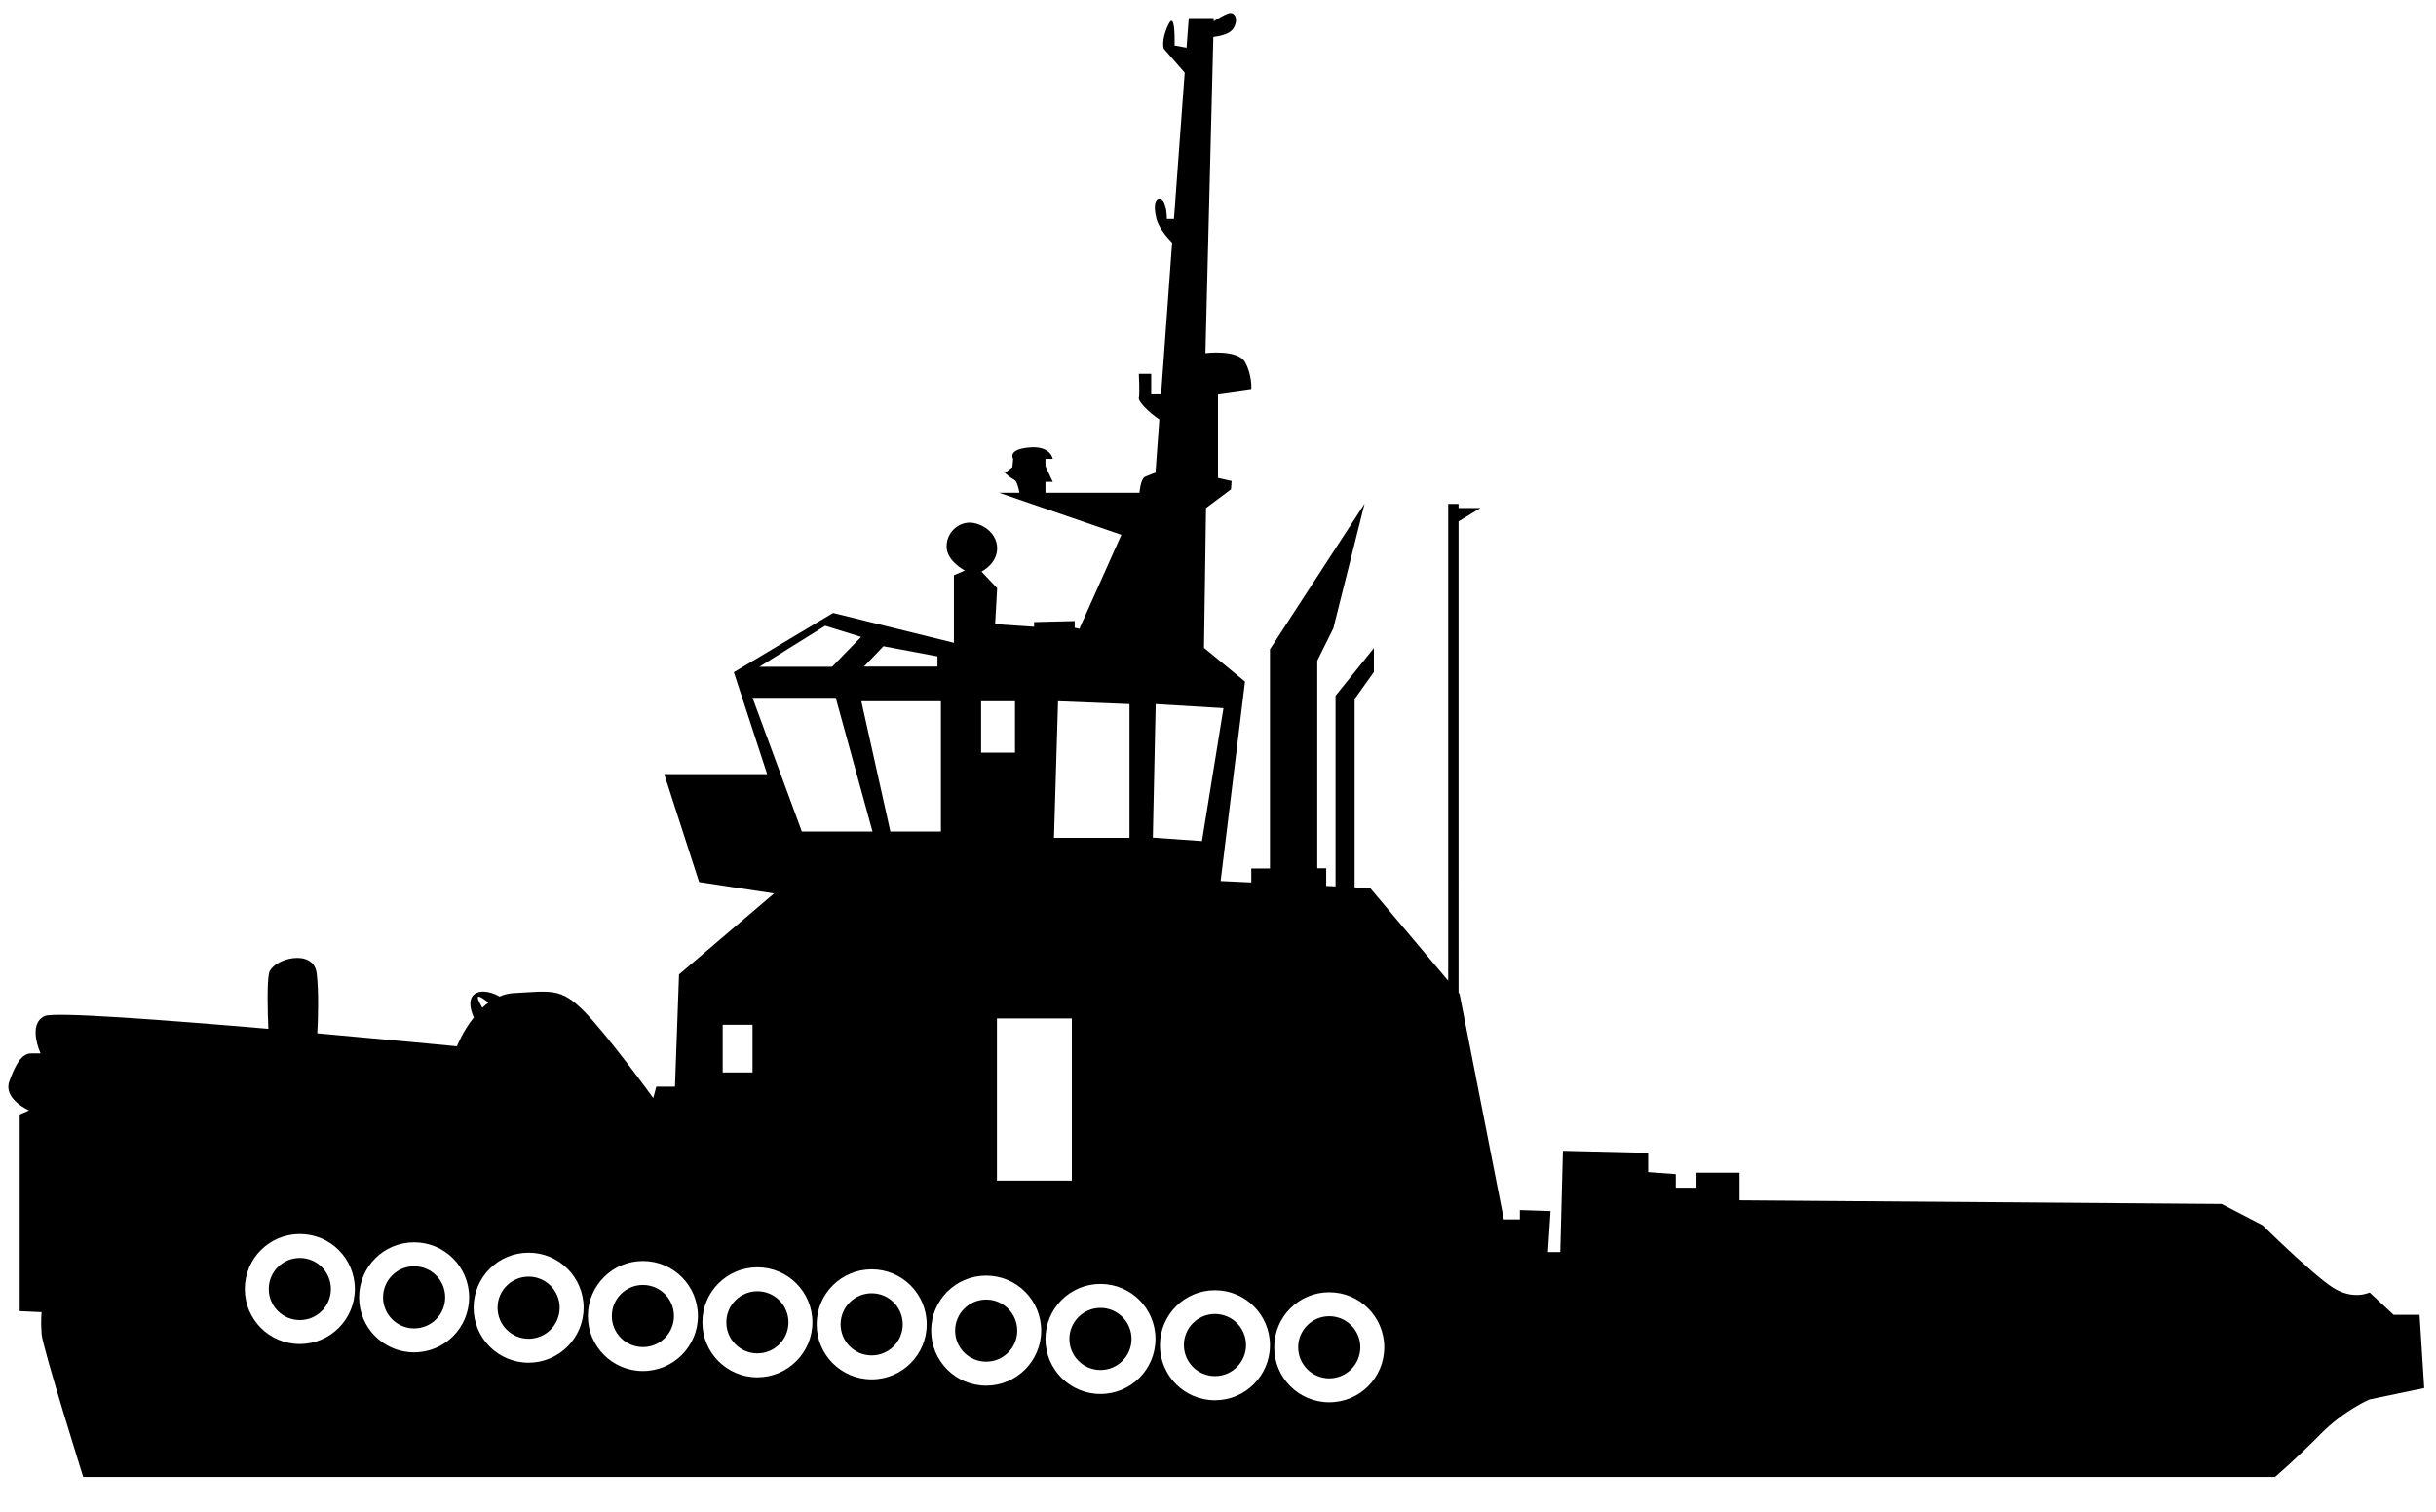 <?xml version="1.0" encoding="utf-8"?>
<!-- Generator: Adobe Illustrator 18.0.0, SVG Export Plug-In . SVG Version: 6.00 Build 0)  -->
<!DOCTYPE svg PUBLIC "-//W3C//DTD SVG 1.1//EN" "http://www.w3.org/Graphics/SVG/1.1/DTD/svg11.dtd">
<svg version="1.1" id="Слой_2" xmlns="http://www.w3.org/2000/svg" xmlns:xlink="http://www.w3.org/1999/xlink" x="0px" y="0px"
	 viewBox="0 41 1200 745" enable-background="new 0 41 1200 745" xml:space="preserve">
<circle fill="#000000"    cx="373.1" cy="692.5" r="15.3"/>
<circle fill="#000000"    cx="429.4" cy="693.5" r="15.3"/>
<circle fill="#000000"    cx="485.8" cy="696.6" r="15.3"/>
<circle fill="#000000"    cx="260.4" cy="685.3" r="15.3"/>
<circle fill="#000000"    cx="316.7" cy="689.4" r="15.3"/>
<circle fill="#000000"    cx="204" cy="680.2" r="15.3"/>
<circle fill="#000000"    cx="147.7" cy="676.1" r="15.3"/>
<circle fill="#000000"    cx="654.8" cy="704.8" r="15.3"/>
<circle fill="#000000"    cx="598.5" cy="703.7" r="15.3"/>
<path fill="#000000"    d="M1191.9,688.8h-12.8l-11.8-11c0,0-8.2,4.1-18.4-2.6
	c-10.2-6.7-34.3-30.5-34.3-30.5l-20.2-10.5l-237.5-1.8v-13.6h-21.2v7.4h-10.2v-6.7l-13.6-1v-9.5l-42-1l-1.3,49.9h-6.1l1.3-20.2
	l-15.1-0.5v4.6h-7.9l-21.8-111.1l-0.5-0.6V297.9l10.8-6.6h-10.8v-2h-5.1v234.9L675,478.6l-7.7-0.4v-92.8l9.5-13.3v-11.8l-18.9,23.5
	v93.9l-4.6-0.2v-8.7h-4.4V366.5l7.9-15.9l15.4-61.4l-46.6,71.7v108h-9.2v6.9l-15.1-0.7l12-98.3l-20.2-16.6l1-68.9l12.3-9.2l0.3-4.1
	l-6.7-1.5V235l16.4-2.3c0,0,0.5-6.9-3.1-13.3c-3.6-6.4-19.5-4.4-19.5-4.4l3.9-155.8c3.2-0.4,8.3-1.4,10-4.4c2.6-4.6,0.5-8.2-2.6-7.2
	c-1.8,0.6-4.9,2.4-7.2,3.9l0-1.6h-12.3l-1.1,14.6l-5.9-1.1c0,0,0.6-17.9-3.1-10.2c-3.7,7.7-2.2,11.8-2.2,11.8l10.3,11.8l-5.3,72.1
	h-3.5c0,0,0-8.2-2.6-9.7s-4.5,2-2.5,9.7c1.1,4.2,4.7,8.6,7.7,11.7l-5.4,74.3h-4.9v-9.7h-6.1c0,0,0.5,9.2,0,11.8
	c-0.4,1.9,4.9,7.2,10.1,10.7l-1.9,26.2c0,0-2.8,1-5.1,2c-2.3,1-2.8,7.9-2.8,7.9H515v-5.4h3.6l-3.6-7.7v-3.6h3.6c0,0-1-6.7-11.8-5.6
	c-10.8,1-7.7,5.6-7.7,5.6l-0.4,4.1l-3.7,2.8c0,0,2.6,2.4,4.6,3.4c1.3,0.6,2.1,3.9,2.6,6.4h-10l60.2,20.7l-20.7,46.3l-2.3-0.5v-3.3
	l-20,0.5v2.3l-19.2-1.3l1-17.7l-7.7-8.2c0,0,7.9-3.8,7.7-11.8c-0.3-7.9-8.2-12.3-13.6-12.3s-11.3,4.6-11.3,11.8s9,11.8,9,11.8
	l-5.4,2.3v33.3L410.4,343l-48.9,29.2l16.4,50.2h-50.7l17.2,53.2l36.9,5.6l-46.8,39.9l-2,55.3h-9.2l-1.5,5.6c0,0-23-31.7-34.3-43
	c-11.3-11.3-15.9-9.7-34.3-8.7c-2.5,0.1-4.9,0.7-7.1,1.7c-4.7-2.8-11-3.6-13.4-0.1c-1.9,2.7-0.8,7,0.7,10.4
	c-5.5,6.9-8.3,14.2-8.3,14.2s-31-3-68.8-6.4c0.4-7.3,0.8-20.6-0.3-29.5c-1.5-12.8-22-7.2-23.5,0c-1,4.8-0.7,18.6-0.3,27.3
	c-51.4-4.4-105.7-8.5-110.2-6.3c-8.7,4.1-2,18.4-2,18.4s0,0-4.6,0s-7.7,5.1-10.8,13.8c-3.1,8.7,9.7,14.3,9.7,14.3l-4.6,2V687
	l10.8,0.5c0,0-0.5,4.1,0,10.8s20.5,70.4,20.5,70.4h1079.7c0,0,10.5-9,22.3-21c11.8-12,24.3-17.2,24.3-17.2l26.9-5.6L1191.9,688.8z
	 M147.7,703.2c-15,0-27.1-12.1-27.1-27.1s12.1-27.1,27.1-27.1c15,0,27.1,12.1,27.1,27.1S162.6,703.2,147.7,703.2z M204,707.3
	c-15,0-27.1-12.1-27.1-27.1c0-15,12.1-27.1,27.1-27.1s27.1,12.1,27.1,27.1C231.1,695.2,219,707.3,204,707.3z M569.3,387.9l33.4,2
	l-10.6,65.5l-24.2-1.7L569.3,387.9z M521.2,386.5l35.2,1.4v65.9h-37.2L521.2,386.5z M528,542.8v79.9h-36.9v-79.9H528z M483.3,386.5
	H500v25.3h-16.7V386.5z M435.2,359.4l26.6,5v5h-36.2L435.2,359.4z M463.5,386.5v64.2h-24.9l-14.3-64.2H463.5z M406.5,349.3l17.7,5.5
	l-14.3,14.7h-35.8L406.5,349.3z M370.7,384.8c2,0,41,0,41,0l18.1,65.9h-34.8L370.7,384.8z M356,545.9h14.7v23.5H356V545.9z
	 M240.6,535c-1.1,0.8-2.1,1.6-3,2.5C232.9,529.6,236.5,531.7,240.6,535z M260.4,712.4c-15,0-27.1-12.1-27.1-27.1
	c0-15,12.1-27.1,27.1-27.1c15,0,27.1,12.1,27.1,27.1C287.5,700.3,275.3,712.4,260.4,712.4z M316.7,716.5c-15,0-27.1-12.1-27.1-27.1
	s12.1-27.1,27.1-27.1c15,0,27.1,12.1,27.1,27.1S331.7,716.5,316.7,716.5z M373.1,719.6c-15,0-27.1-12.1-27.1-27.1
	s12.1-27.1,27.1-27.1c15,0,27.1,12.1,27.1,27.1S388,719.6,373.1,719.6z M429.4,720.6c-15,0-27.1-12.1-27.1-27.1
	c0-15,12.1-27.1,27.1-27.1c15,0,27.1,12.1,27.1,27.1C456.5,708.5,444.4,720.6,429.4,720.6z M485.8,723.7c-15,0-27.1-12.1-27.1-27.1
	c0-15,12.1-27.1,27.1-27.1c15,0,27.1,12.1,27.1,27.1C512.9,711.6,500.7,723.7,485.8,723.7z M542.1,727.8c-15,0-27.1-12.1-27.1-27.1
	s12.1-27.1,27.1-27.1s27.1,12.1,27.1,27.1S557.1,727.8,542.1,727.8z M598.5,730.9c-15,0-27.1-12.1-27.1-27.1s12.1-27.1,27.1-27.1
	c15,0,27.1,12.1,27.1,27.1S613.4,730.9,598.5,730.9z M654.8,731.9c-15,0-27.1-12.1-27.1-27.1s12.1-27.1,27.1-27.1
	c15,0,27.1,12.1,27.1,27.1S669.8,731.9,654.8,731.9z"/>
<circle fill="#000000"    cx="542.1" cy="700.7" r="15.3"/>
</svg>
